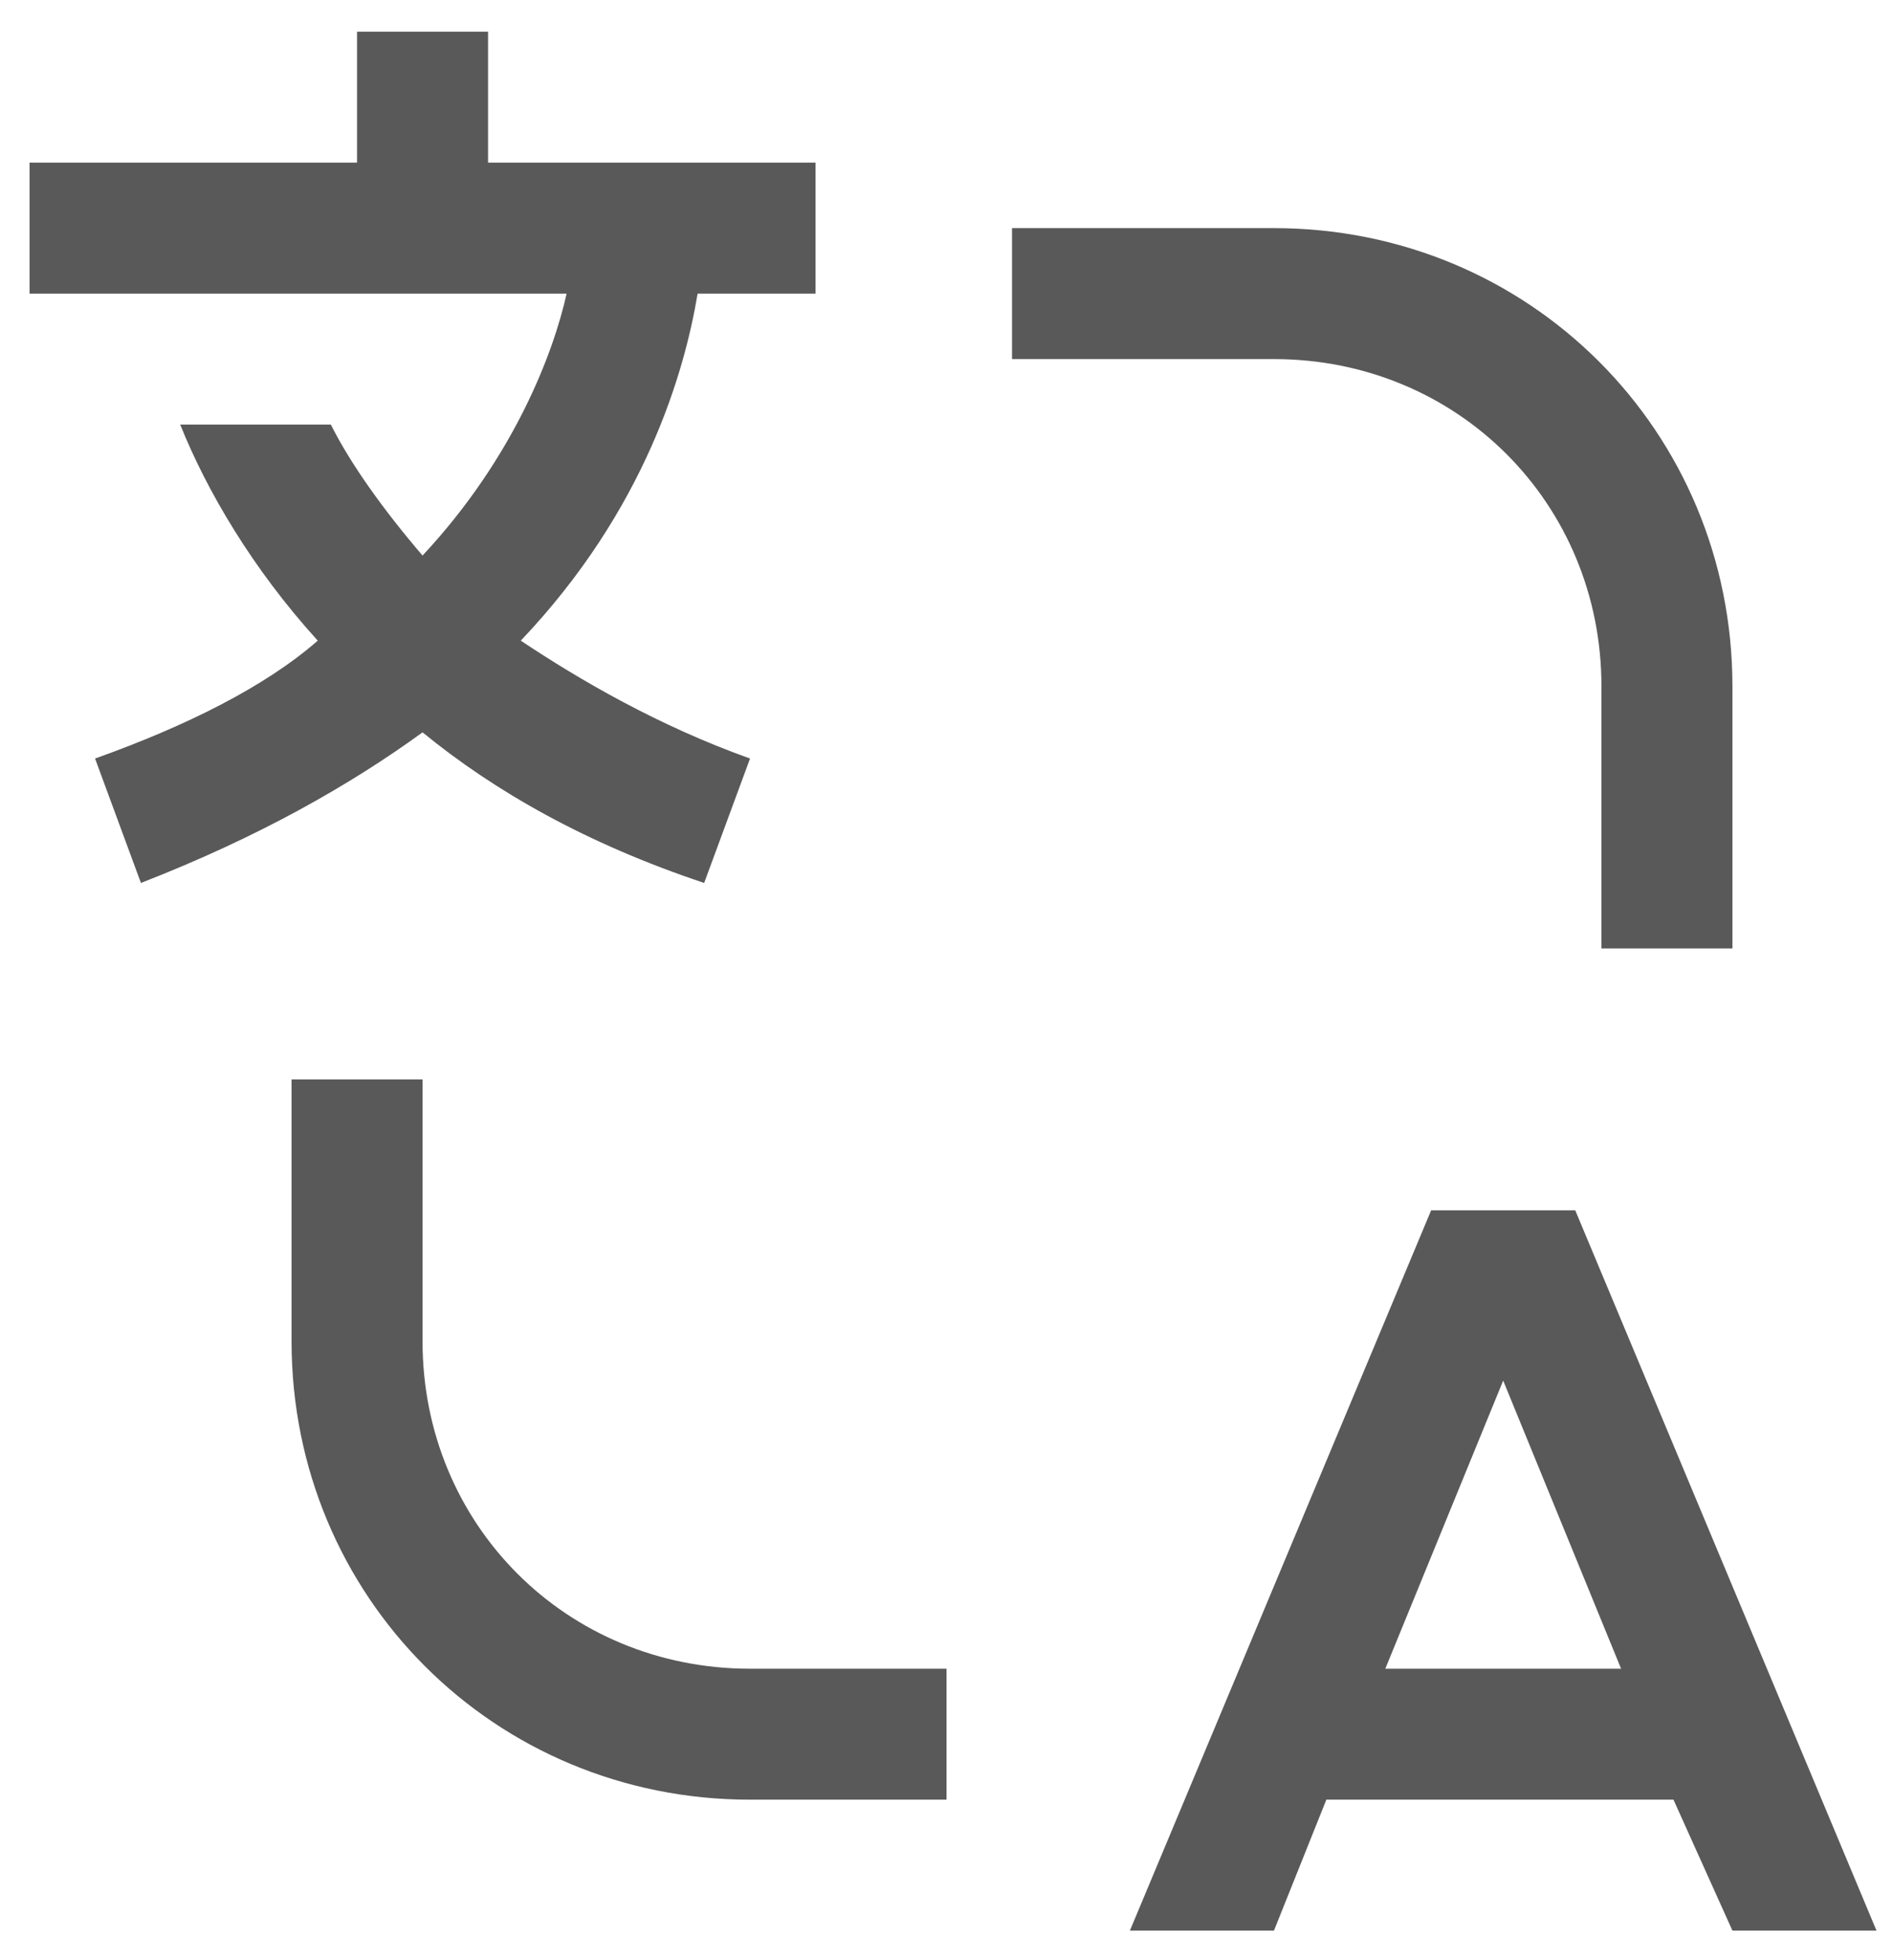 <svg width="56" height="58" viewBox="0 0 56 58" fill="none" xmlns="http://www.w3.org/2000/svg">
<path fill-rule="evenodd" clip-rule="evenodd" d="M24.125 4.812V8.688H20.637C20.25 11.012 19.087 15.081 15.406 18.956C17.15 20.119 19.475 21.475 22.188 22.444L20.831 26.125C17.344 24.962 14.631 23.413 12.5 21.669C10.369 23.219 7.656 24.769 4.169 26.125L2.812 22.444C5.525 21.475 7.85 20.312 9.4 18.956C7.463 16.825 6.106 14.5 5.331 12.562H9.787C10.369 13.725 11.338 15.081 12.5 16.438C15.213 13.531 16.375 10.431 16.762 8.688H0.875V4.812H10.562V0.938H14.438V4.812H24.125ZM51.25 28.062H47.375V20.312C47.375 14.887 43.112 10.625 37.688 10.625H29.938V6.75H37.688C45.244 6.75 51.25 12.756 51.25 20.312V28.062ZM22.188 53.25H28V49.375H22.188C16.762 49.375 12.5 45.112 12.5 39.688V31.938H8.625V39.688C8.625 47.244 14.631 53.25 22.188 53.25ZM55.512 57.125H51.25L49.506 53.25H39.237L37.687 57.125H33.425L42.337 35.812H46.6L55.512 57.125ZM44.468 40.85L40.981 49.375H47.956L44.468 40.85Z" fill="#595959"/>
</svg>
